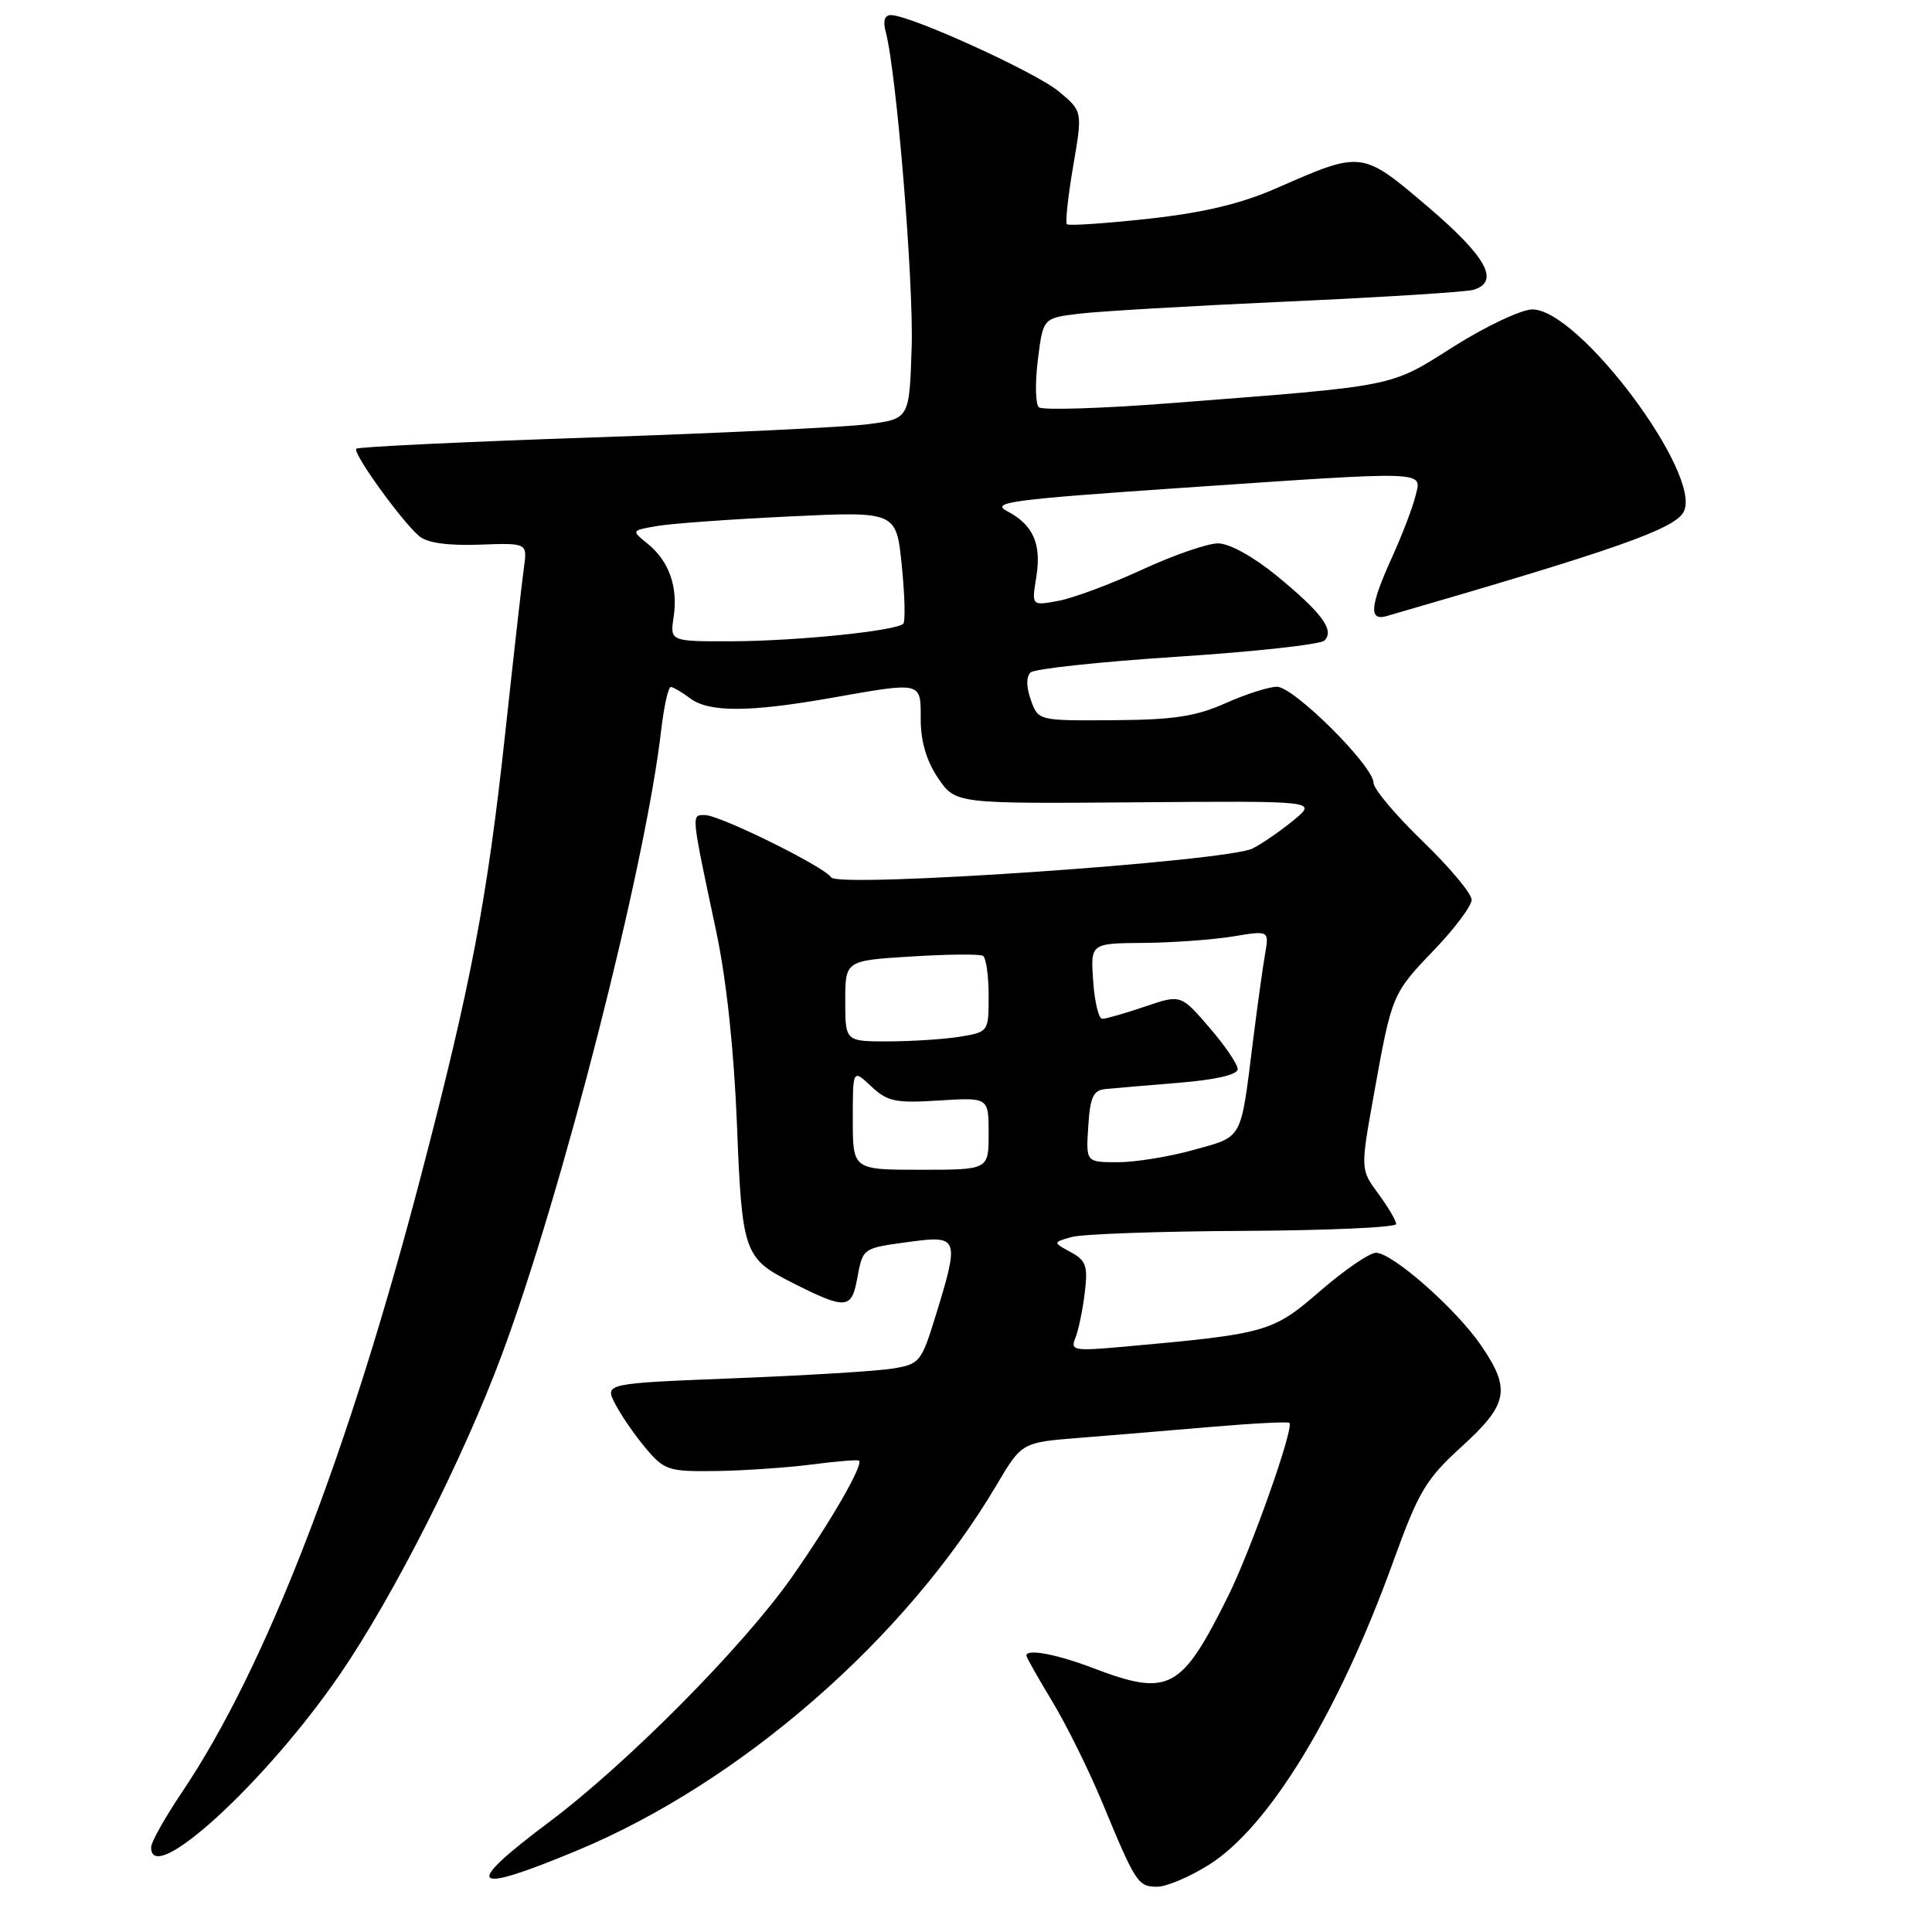 <?xml version="1.0" encoding="UTF-8" standalone="no"?>
<!DOCTYPE svg PUBLIC "-//W3C//DTD SVG 1.1//EN" "http://www.w3.org/Graphics/SVG/1.1/DTD/svg11.dtd" >
<svg xmlns="http://www.w3.org/2000/svg" xmlns:xlink="http://www.w3.org/1999/xlink" version="1.1" viewBox="0 0 256 256">
 <g >
 <path fill="currentColor"
d=" M 160.26 247.05 C 168.22 242.00 177.37 226.94 184.58 207.00 C 187.99 197.57 188.93 196.01 193.69 191.67 C 199.85 186.07 200.23 184.09 196.25 178.28 C 192.96 173.45 184.50 166.00 182.32 166.00 C 181.47 166.00 178.13 168.29 174.91 171.08 C 168.59 176.55 167.91 176.74 148.63 178.47 C 142.29 179.03 141.81 178.94 142.49 177.29 C 142.89 176.31 143.45 173.63 143.73 171.35 C 144.17 167.74 143.93 167.03 141.87 165.91 C 139.50 164.62 139.50 164.62 142.00 163.91 C 143.38 163.52 153.61 163.15 164.75 163.10 C 175.89 163.04 185.00 162.64 185.00 162.19 C 185.00 161.75 183.93 159.94 182.63 158.17 C 180.26 154.96 180.26 154.96 182.04 145.06 C 184.43 131.74 184.45 131.69 190.07 125.83 C 192.78 123.00 195.00 120.03 195.00 119.22 C 195.00 118.41 192.08 114.92 188.50 111.46 C 184.93 108.01 182.00 104.53 182.00 103.73 C 182.00 101.51 171.44 91.00 169.21 91.00 C 168.14 91.00 165.06 91.98 162.38 93.18 C 158.47 94.93 155.52 95.38 147.54 95.43 C 137.57 95.50 137.57 95.50 136.59 92.74 C 135.98 91.02 135.96 89.66 136.56 89.10 C 137.07 88.62 145.82 87.68 156.00 87.02 C 166.18 86.36 174.94 85.40 175.48 84.88 C 176.89 83.53 175.17 81.21 169.12 76.25 C 166.05 73.74 162.89 72.00 161.40 72.00 C 160.01 72.00 155.49 73.56 151.36 75.47 C 147.23 77.38 142.24 79.24 140.27 79.61 C 136.69 80.28 136.69 80.28 137.31 76.50 C 138.03 72.06 136.91 69.54 133.43 67.72 C 131.22 66.56 134.02 66.19 156.21 64.67 C 189.82 62.38 188.38 62.33 187.55 65.75 C 187.18 67.26 185.78 70.92 184.44 73.87 C 181.52 80.31 181.34 82.33 183.75 81.63 C 214.13 72.83 221.87 70.11 223.09 67.83 C 225.68 62.99 209.26 41.00 203.05 41.00 C 201.60 41.00 196.92 43.21 192.65 45.90 C 184.01 51.36 185.46 51.07 155.00 53.43 C 145.93 54.13 138.12 54.37 137.66 53.97 C 137.20 53.56 137.14 50.74 137.52 47.69 C 138.21 42.16 138.21 42.16 142.86 41.58 C 145.41 41.26 157.85 40.53 170.50 39.96 C 183.15 39.39 194.29 38.69 195.25 38.40 C 198.78 37.33 196.99 34.05 189.26 27.45 C 180.45 19.94 180.51 19.95 169.20 24.91 C 164.41 27.01 159.56 28.17 152.15 28.99 C 146.45 29.61 141.60 29.94 141.37 29.71 C 141.14 29.48 141.52 26.02 142.20 22.02 C 143.45 14.74 143.45 14.74 140.30 12.12 C 137.22 9.56 120.60 2.00 118.05 2.00 C 117.21 2.00 116.97 2.77 117.37 4.25 C 118.79 9.58 121.07 37.29 120.80 46.00 C 120.50 55.50 120.50 55.50 115.00 56.21 C 111.97 56.60 95.58 57.39 78.58 57.96 C 61.57 58.54 47.45 59.21 47.21 59.46 C 46.67 59.99 53.29 69.17 55.58 71.07 C 56.63 71.94 59.41 72.32 63.54 72.17 C 69.88 71.94 69.88 71.94 69.42 75.22 C 69.17 77.02 68.06 86.83 66.96 97.00 C 64.57 119.11 62.45 130.28 55.86 155.50 C 46.14 192.74 35.15 221.10 24.10 237.50 C 21.88 240.80 20.04 244.06 20.03 244.75 C 19.90 250.21 35.23 236.18 45.05 221.85 C 52.15 211.48 61.39 193.25 66.50 179.50 C 74.51 157.97 85.53 114.79 87.61 96.75 C 87.98 93.59 88.55 91.01 88.89 91.03 C 89.22 91.05 90.37 91.72 91.44 92.53 C 93.91 94.40 99.27 94.39 110.00 92.50 C 122.31 90.33 122.00 90.26 122.00 95.35 C 122.00 98.24 122.77 100.84 124.30 103.10 C 126.61 106.50 126.61 106.50 150.55 106.31 C 174.50 106.12 174.50 106.12 171.50 108.61 C 169.85 109.98 167.38 111.70 166.00 112.42 C 162.71 114.14 111.06 117.70 110.14 116.26 C 109.23 114.84 95.38 108.00 93.41 108.00 C 91.58 108.00 91.53 107.55 94.92 123.50 C 96.26 129.82 97.26 139.21 97.65 149.00 C 98.32 166.02 98.57 166.73 105.00 169.98 C 112.03 173.53 112.82 173.49 113.56 169.54 C 114.36 165.28 114.17 165.41 120.75 164.52 C 127.00 163.68 127.14 164.10 124.00 174.27 C 122.07 180.53 121.87 180.77 118.20 181.35 C 116.11 181.69 106.68 182.26 97.25 182.63 C 80.11 183.31 80.11 183.31 81.52 186.03 C 82.29 187.53 84.11 190.16 85.55 191.88 C 88.03 194.82 88.56 195.00 94.84 194.92 C 98.50 194.87 104.20 194.48 107.50 194.06 C 110.80 193.63 113.64 193.40 113.82 193.54 C 114.45 194.06 110.08 201.63 104.91 209.00 C 98.42 218.23 83.12 233.66 72.75 241.44 C 61.18 250.10 62.22 251.14 76.52 245.18 C 98.14 236.18 119.98 217.15 132.02 196.82 C 135.39 191.13 135.39 191.13 142.94 190.53 C 147.10 190.20 155.00 189.54 160.50 189.07 C 166.00 188.60 170.66 188.36 170.85 188.54 C 171.51 189.16 165.74 205.45 162.73 211.50 C 156.51 224.01 154.90 224.86 144.76 221.00 C 139.94 219.17 136.00 218.44 136.00 219.38 C 136.00 219.59 137.55 222.34 139.46 225.50 C 141.36 228.65 144.33 234.67 146.07 238.87 C 150.49 249.54 150.79 250.00 153.34 250.00 C 154.59 250.00 157.70 248.67 160.26 247.05 Z  M 113.00 148.33 C 113.00 141.65 113.00 141.65 115.44 143.95 C 117.60 145.97 118.66 146.19 124.44 145.82 C 131.00 145.41 131.00 145.41 131.00 150.20 C 131.00 155.00 131.00 155.00 122.00 155.00 C 113.00 155.00 113.00 155.00 113.00 148.33 Z  M 144.20 149.25 C 144.45 145.35 144.86 144.46 146.50 144.30 C 147.60 144.19 151.99 143.82 156.25 143.47 C 161.12 143.07 164.00 142.40 164.00 141.66 C 164.00 141.02 162.30 138.53 160.23 136.13 C 156.46 131.76 156.46 131.76 151.70 133.38 C 149.07 134.27 146.54 135.00 146.06 135.00 C 145.58 135.00 145.04 132.75 144.85 130.00 C 144.50 125.00 144.50 125.00 151.50 124.94 C 155.35 124.91 160.68 124.52 163.33 124.09 C 168.17 123.29 168.17 123.29 167.63 126.40 C 167.33 128.10 166.61 133.32 166.02 138.00 C 164.37 151.22 164.75 150.53 158.20 152.36 C 154.99 153.26 150.46 154.00 148.13 154.00 C 143.89 154.00 143.89 154.00 144.20 149.25 Z  M 112.00 132.64 C 112.00 127.28 112.00 127.28 120.75 126.74 C 125.56 126.44 129.84 126.40 130.25 126.65 C 130.66 126.91 131.00 129.28 131.00 131.93 C 131.00 136.71 130.98 136.74 127.25 137.36 C 125.19 137.70 120.91 137.98 117.75 137.99 C 112.00 138.00 112.00 138.00 112.00 132.64 Z  M 89.26 81.75 C 89.86 77.74 88.65 74.35 85.81 72.04 C 83.64 70.29 83.64 70.29 87.07 69.70 C 88.96 69.37 96.86 68.80 104.64 68.43 C 118.77 67.76 118.77 67.76 119.49 74.94 C 119.89 78.89 119.98 82.36 119.69 82.65 C 118.74 83.59 105.70 84.93 97.14 84.97 C 88.77 85.00 88.77 85.00 89.26 81.75 Z "/>
</g>
</svg>